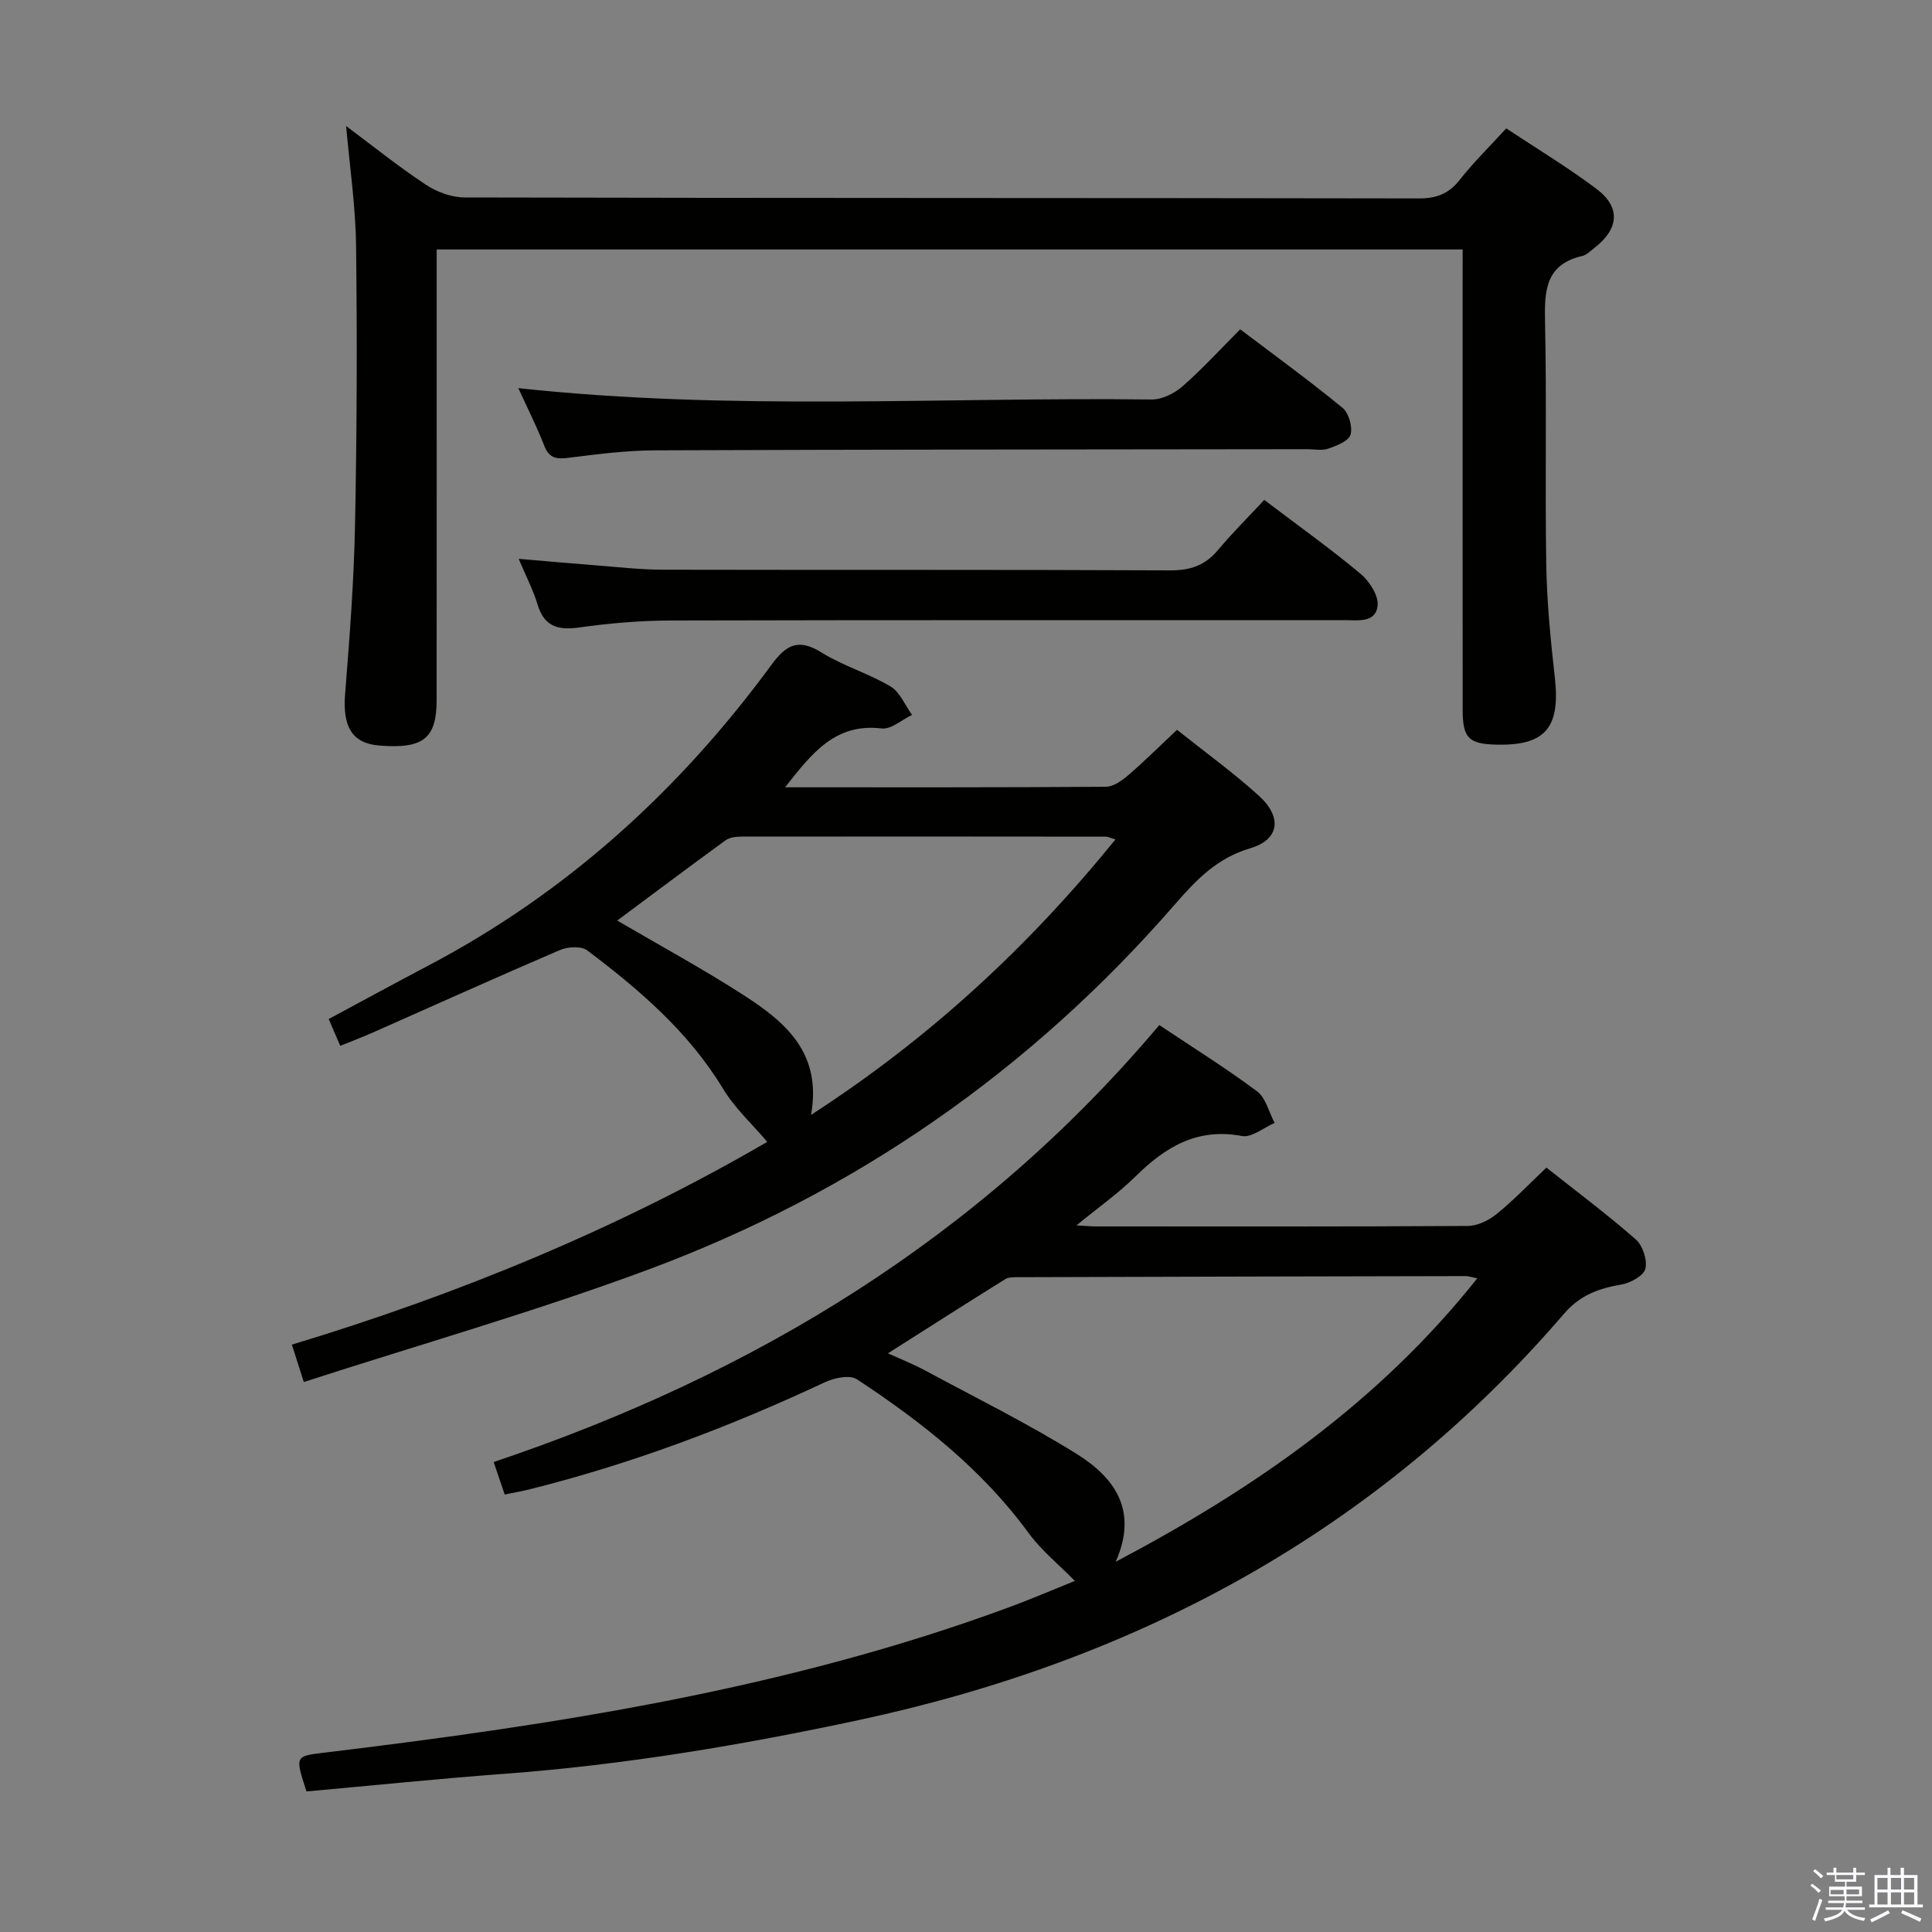 <svg enable-background="new 0 0 400 400" viewBox="0 0 400 400" xmlns="http://www.w3.org/2000/svg"><rect x="0" y="0" width="400" height="400" fill="#808080" stroke="none"/><path d="m374.8 390.4.4-.4c.7.5 1.3 1 1.8 1.4l-.5.5c-.5-.6-1.1-1.1-1.7-1.5zm1 7.3-.6-.3c.5-1.4 1.1-2.8 1.5-4.3.2.1.4.2.6.3-.5 1.3-1 2.8-1.5 4.3zm-.4-10.3.4-.4c.4.3 1 .8 1.7 1.4l-.5.5c-.4-.5-1-1-1.6-1.5zm2.5.3h1.7v-1h.6v1h3.5v-1h.6v1h1.8v.5h-1.8v1.4h-2v1h3.2v2h-3.2v.9h3.3v.5h-3.4c0 .3-.1.6-.1.9h4v.5h-3.7c.7.9 1.9 1.5 3.8 1.7-.1.2-.2.4-.3.6-2.1-.4-3.5-1.1-4-2.1-.4 1-1.8 1.7-4 2.2-.1-.2-.2-.4-.3-.6 2.1-.4 3.4-1 3.8-1.8h-3.4v-.5h3.6c.1-.3.1-.6.2-.9h-3.3v-.5h3.4c0-.3 0-.6 0-.9h-3.2v-2h3.3v-1h-2.1v-1.4h-1.7v-.5zm1.1 3.5v1h2.7c0-.3 0-.4 0-.4 0-.2 0-.2 0-.2 0-.1 0-.2 0-.3h-2.7zm1.2-3v.9h3.5v-.9zm4.7 3h-2.6v.6.4h2.6z" fill="#fbfafc"/><path d="m393.6 386.7h.6v1.5h2.8v6.1h1.1v.6h-11.1v-.6h1.1v-6.1h2.7v-1.5h.6v1.5h2.1v-1.5zm-2.7 8.8.4.6c-1.2.6-2.5 1.3-3.8 1.9-.1-.2-.2-.4-.3-.6 1.2-.6 2.5-1.2 3.7-1.9zm-2.2-6.7v2.4h2.1v-2.4zm0 3v2.5h2.1v-2.5zm2.8-3v2.4h2.1v-2.4zm0 3v2.5h2.1v-2.5zm6 6.1c-1.4-.7-2.7-1.3-3.9-1.8l.3-.6c1.5.6 2.7 1.2 3.9 1.7zm-1.2-9.1h-2.1v2.4h2.1zm-2.1 3v2.5h2.1v-2.5z" fill="#fbfafc"/><g fill="#010100"><path d="m240.02 212.23c7.09 4.74 13.87 8.96 20.24 13.72 1.82 1.37 2.46 4.32 3.64 6.54-2.27.97-4.75 3.09-6.77 2.71-9.28-1.75-15.89 2.29-22.08 8.41-3.47 3.43-7.52 6.27-12.18 10.09 2.17.12 3.1.22 4.03.22 25.67.01 51.33.06 77-.1 2.03-.01 4.37-1.17 6-2.5 3.48-2.82 6.59-6.09 10.27-9.58 6.19 4.9 12.54 9.65 18.49 14.86 1.44 1.26 2.43 4.26 2 6.07-.34 1.43-3.05 2.94-4.9 3.26-4.68.82-8.56 2.13-11.93 6.05-38.8 45.12-88.27 71.76-146.02 84.14-24.23 5.19-48.58 9.28-73.3 11.12-13.72 1.02-27.41 2.43-41.06 3.66-2.43-7.51-2.36-7.3 4.02-8.07 47.85-5.78 95.38-13.14 140.92-29.87 5.13-1.88 10.16-4.05 14.15-5.65-3.2-3.27-6.89-6.24-9.6-9.94-9.61-13.14-22.13-22.99-35.52-31.8-1.48-.97-4.7-.31-6.64.61-19.76 9.27-40.09 16.92-61.29 22.21-1.57.39-3.18.66-5 1.03-.74-2.19-1.36-4.01-2.28-6.72 53.71-18.06 100.62-46.34 137.81-90.47zm65.84 52.43c-1.44-.29-1.91-.46-2.37-.46-30.82.06-61.64.13-92.47.23-.98 0-2.14-.07-2.9.41-7.97 4.96-15.89 10.02-24.28 15.35 2.9 1.32 5.35 2.28 7.64 3.52 10.52 5.67 21.26 10.98 31.39 17.28 7.73 4.81 12.9 11.61 8.12 22.36 28.84-15.21 54.44-33.01 74.87-58.69z"/><path d="m162.54 163c22.83 0 44.63.05 66.42-.11 1.56-.01 3.33-1.27 4.63-2.39 3.38-2.91 6.55-6.07 10.1-9.4 5.81 4.63 11.62 8.83 16.9 13.61 4.97 4.5 4.3 9.14-1.76 10.92-6.84 2.02-11.13 6.49-15.57 11.6-29.93 34.46-66.43 59.8-109.14 75.66-23.26 8.64-47.19 15.46-71.22 23.24-1.05-3.3-1.69-5.31-2.47-7.74 34.79-10.51 67.96-24.24 98.42-41.98-3.15-3.72-6.73-6.99-9.13-10.96-7.15-11.82-17.35-20.55-28.14-28.68-1.24-.93-4.02-.78-5.64-.08-12.98 5.56-25.84 11.38-38.76 17.09-2.12.94-4.28 1.75-6.73 2.75-.8-1.84-1.51-3.48-2.4-5.55 6.95-3.73 13.75-7.44 20.6-11.05 28.68-15.08 52.01-36.3 71.08-62.3 3.11-4.24 5.62-5.48 10.37-2.53 4.48 2.78 9.73 4.32 14.27 7.02 1.96 1.17 3 3.88 4.46 5.89-2.11 1-4.34 3.05-6.3 2.81-9.57-1.14-14.37 5.05-19.99 12.18zm68.4 10.8c-1.12-.34-1.55-.58-1.99-.58-25.14-.03-50.28-.04-75.42-.01-1.11 0-2.45.15-3.3.76-7.56 5.49-15.02 11.11-22.44 16.62 8.82 5.17 17.72 9.99 26.21 15.47 8.54 5.51 16.24 11.92 13.91 24.77 24.6-15.91 44.99-34.81 63.03-57.03z"/><path d="m302.83 51.65c-70.86 0-141.27 0-212.42 0v5.76c0 29.16.01 58.33-.01 87.49 0 8.01-2.76 10.18-11.85 9.46-5.64-.45-7.64-3.88-7.1-10.65.92-11.6 1.82-23.22 2.05-34.85.39-19.32.46-38.66.22-57.98-.1-8.2-1.32-16.39-2.06-24.79 5.48 4.09 10.79 8.37 16.46 12.12 2.31 1.53 5.37 2.67 8.1 2.67 65.83.15 131.65.08 197.48.2 3.68.01 6.22-.92 8.51-3.83 2.86-3.64 6.21-6.91 9.64-10.67 6.29 4.17 12.69 8.03 18.64 12.49 5.11 3.83 4.73 8.32-.43 12.29-.79.61-1.58 1.43-2.49 1.64-7.53 1.74-7.83 7.09-7.69 13.51.37 16.82-.02 33.66.26 50.49.13 7.79.91 15.6 1.78 23.35 1.15 10.31-1.98 14.07-12.12 13.82-5.73-.14-6.96-1.36-6.97-7.18-.02-29.66-.01-59.33-.01-88.99.01-1.96.01-3.93.01-6.35z"/><path d="m261.75 103.5c7.3 5.54 13.82 10.18 19.94 15.3 1.83 1.53 3.75 4.5 3.53 6.59-.38 3.66-4.16 3-6.92 3-46.5.02-92.99-.04-139.49.08-6.3.02-12.63.56-18.87 1.44-4.44.62-7.28-.19-8.66-4.8-.89-2.97-2.36-5.76-3.89-9.41 5.79.49 10.85.95 15.91 1.34 4.64.36 9.28.9 13.92.91 35 .08 69.99-.03 104.99.14 4.2.02 7.28-1 9.96-4.21 2.98-3.56 6.3-6.85 9.58-10.38z"/><path d="m107.31 80.36c44.24 4.78 87.69 1.82 131.08 2.35 2.16.03 4.75-1.24 6.43-2.72 4.11-3.59 7.81-7.66 11.95-11.81 7.26 5.5 14.38 10.67 21.17 16.24 1.3 1.07 2.13 3.93 1.68 5.55-.36 1.32-2.86 2.31-4.6 2.91-1.34.47-2.97.11-4.47.12-44.98.06-89.96.06-134.94.24-5.96.02-11.93.79-17.86 1.54-2.5.32-4.03.14-5.06-2.48-1.55-3.98-3.49-7.82-5.38-11.94z"/></g></svg>